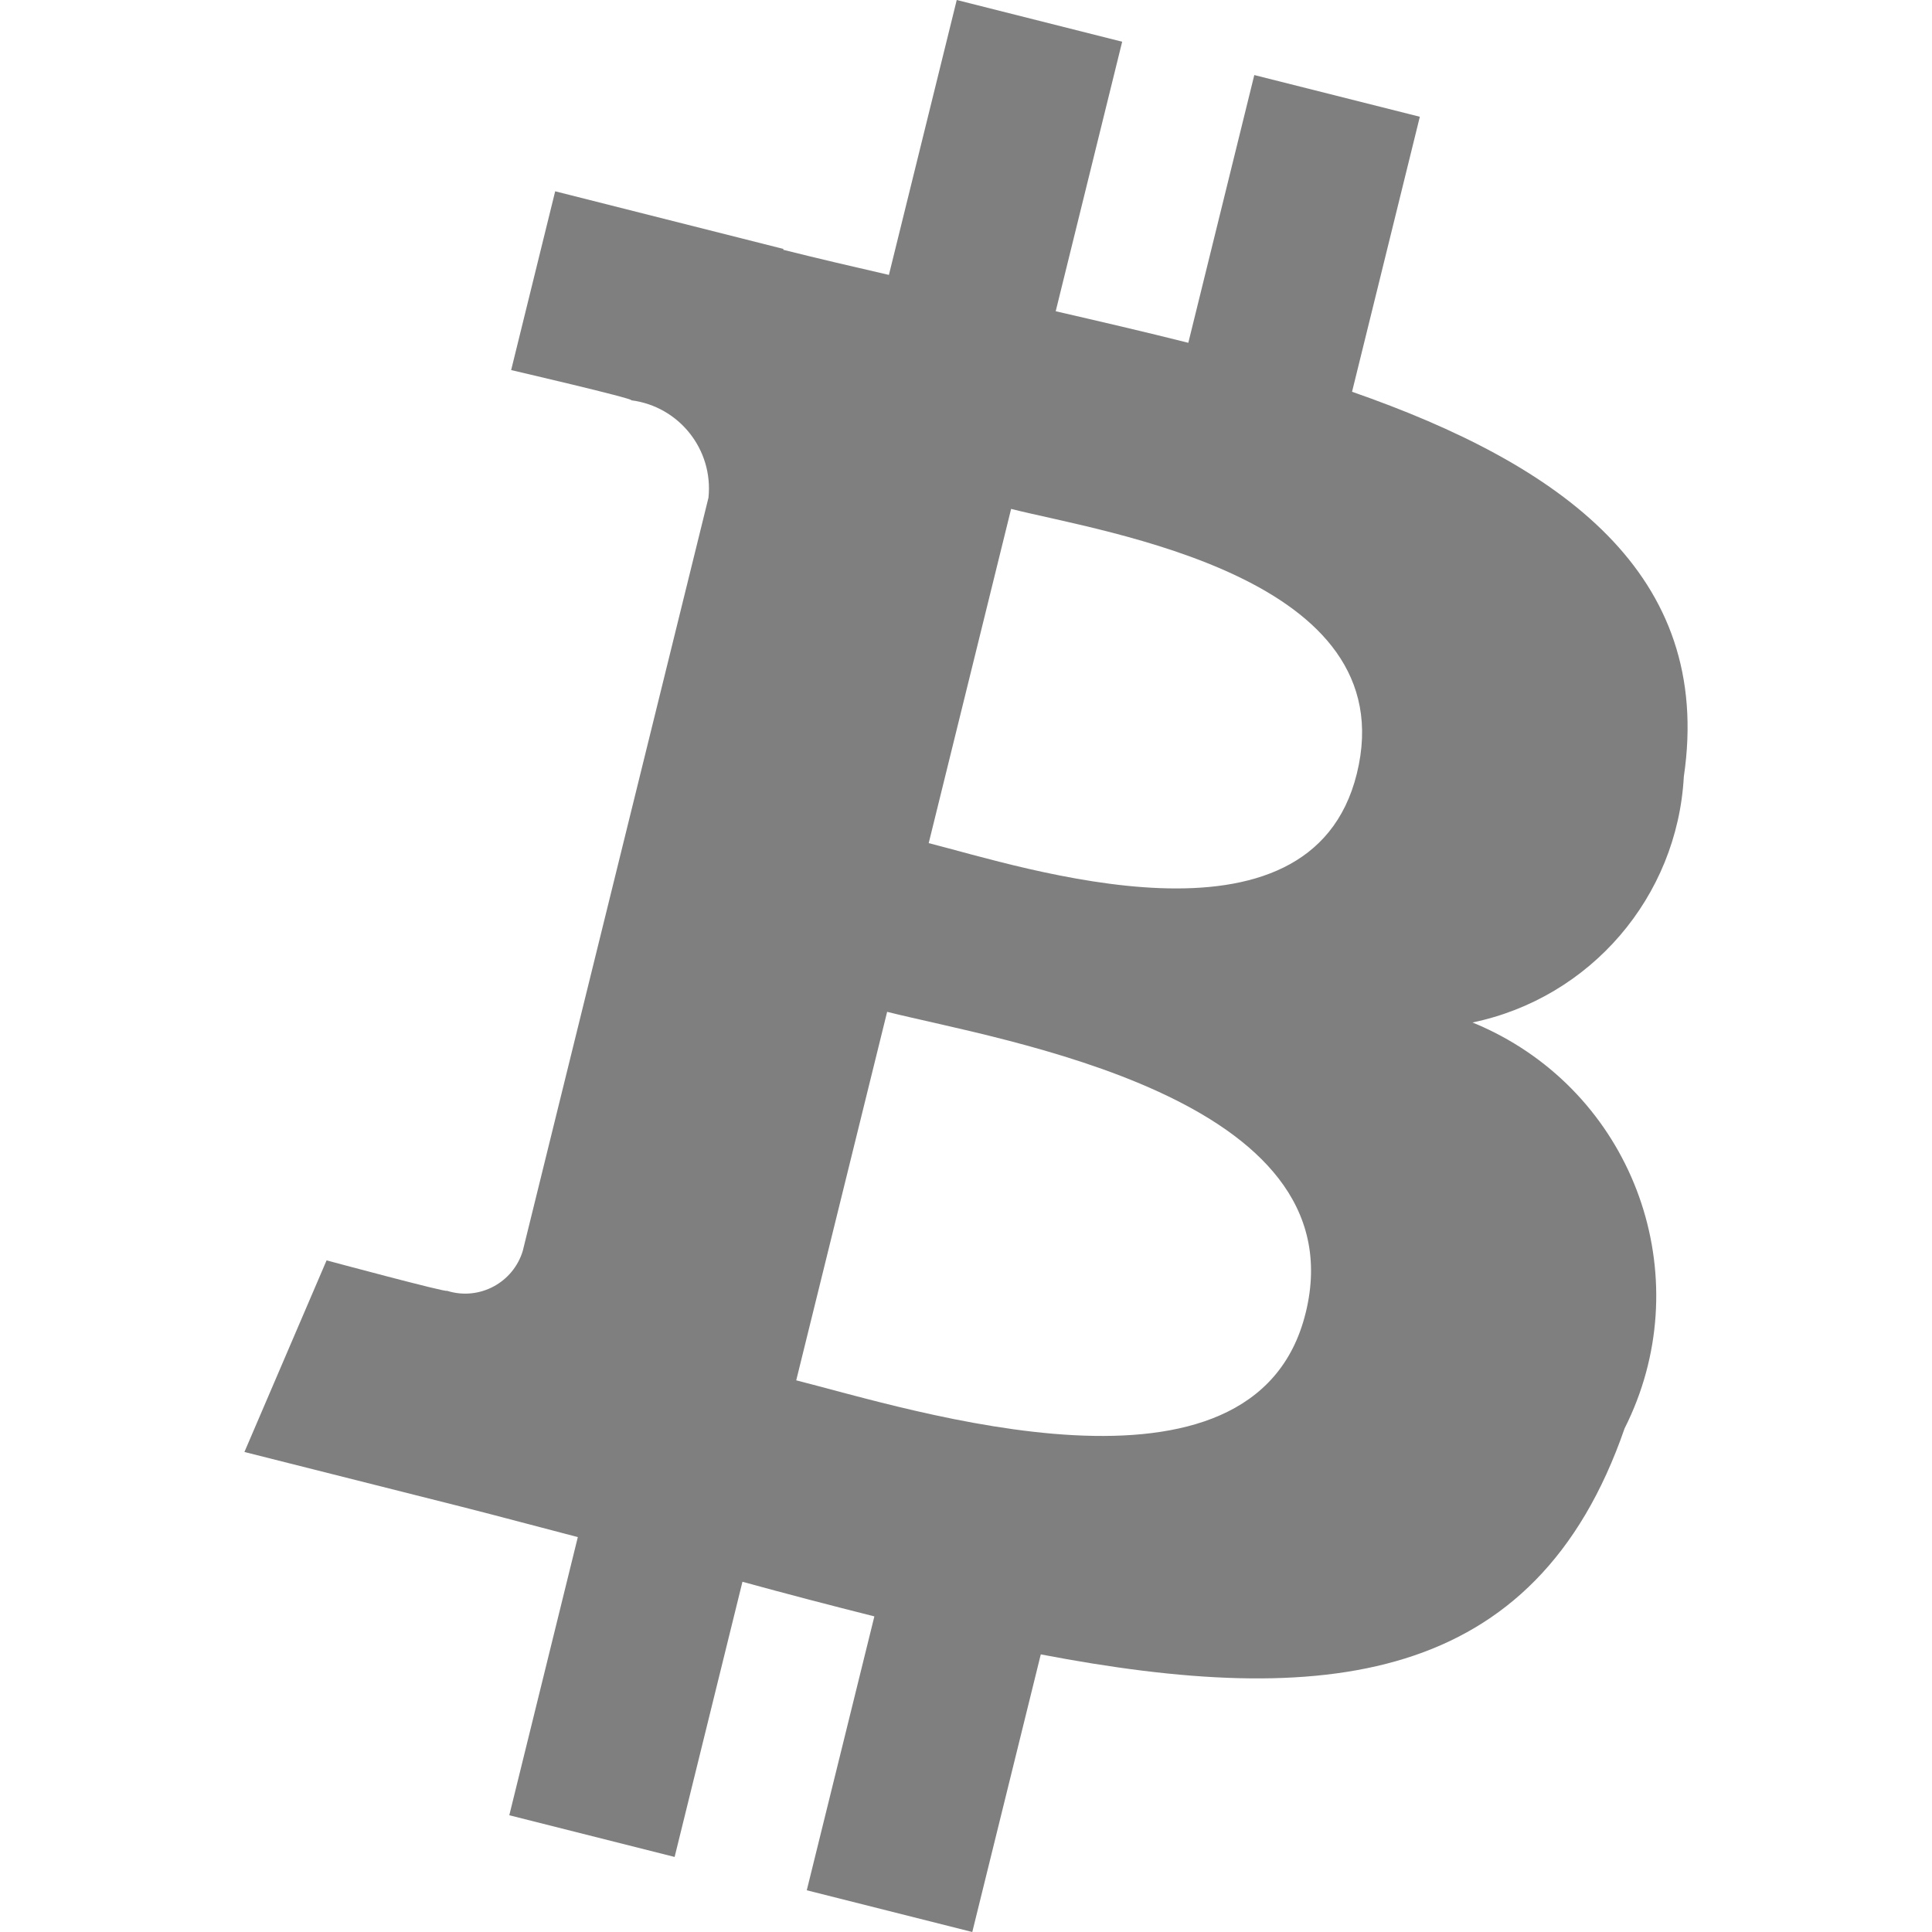 <svg id="vector" xmlns="http://www.w3.org/2000/svg" width="72" height="72" viewBox="0 0 72 72"><path fill="#000" d="M62.751,28.945C63.87,21.38 58.175,17.313 50.387,14.6L52.913,4.351 46.744,2.797 44.285,12.775c-1.622,-0.409 -3.287,-0.794 -4.942,-1.176L41.82,1.555 35.655,-0 33.127,10.245C31.785,9.936 30.467,9.63 29.189,9.309l0.007,-0.032 -8.506,-2.148 -1.641,6.663c0,0 4.577,1.061 4.48,1.126 1.784,0.23 3.059,1.839 2.874,3.628l-6.922,28.075c-0.362,1.185 -1.615,1.852 -2.8,1.49 -0.009,-0.003 -0.018,-0.006 -0.027,-0.009 0.061,0.091 -4.483,-1.132 -4.483,-1.132l-3.062,7.141 8.027,2.024c1.493,0.378 2.957,0.775 4.398,1.148L18.98,67.649 25.141,69.203 27.669,58.948c1.683,0.462 3.317,0.888 4.916,1.29l-2.519,10.207 6.168,1.555 2.553,-10.346c10.518,2.013 18.427,1.201 21.756,-8.42 2.734,-5.419 0.558,-12.028 -4.861,-14.762 -0.264,-0.133 -0.533,-0.256 -0.807,-0.367 4.398,-0.915 7.63,-4.674 7.876,-9.16zM48.657,48.932c-1.906,7.747 -14.803,3.559 -18.984,2.509L33.061,37.708c4.181,1.055 17.589,3.145 15.597,11.224zM50.565,28.833c-1.739,7.046 -12.473,3.466 -15.955,2.588l3.071,-12.455c3.482,0.878 14.696,2.516 12.884,9.867z" stroke-width="5.686" fill-opacity="0.5" id="path_0"/></svg>